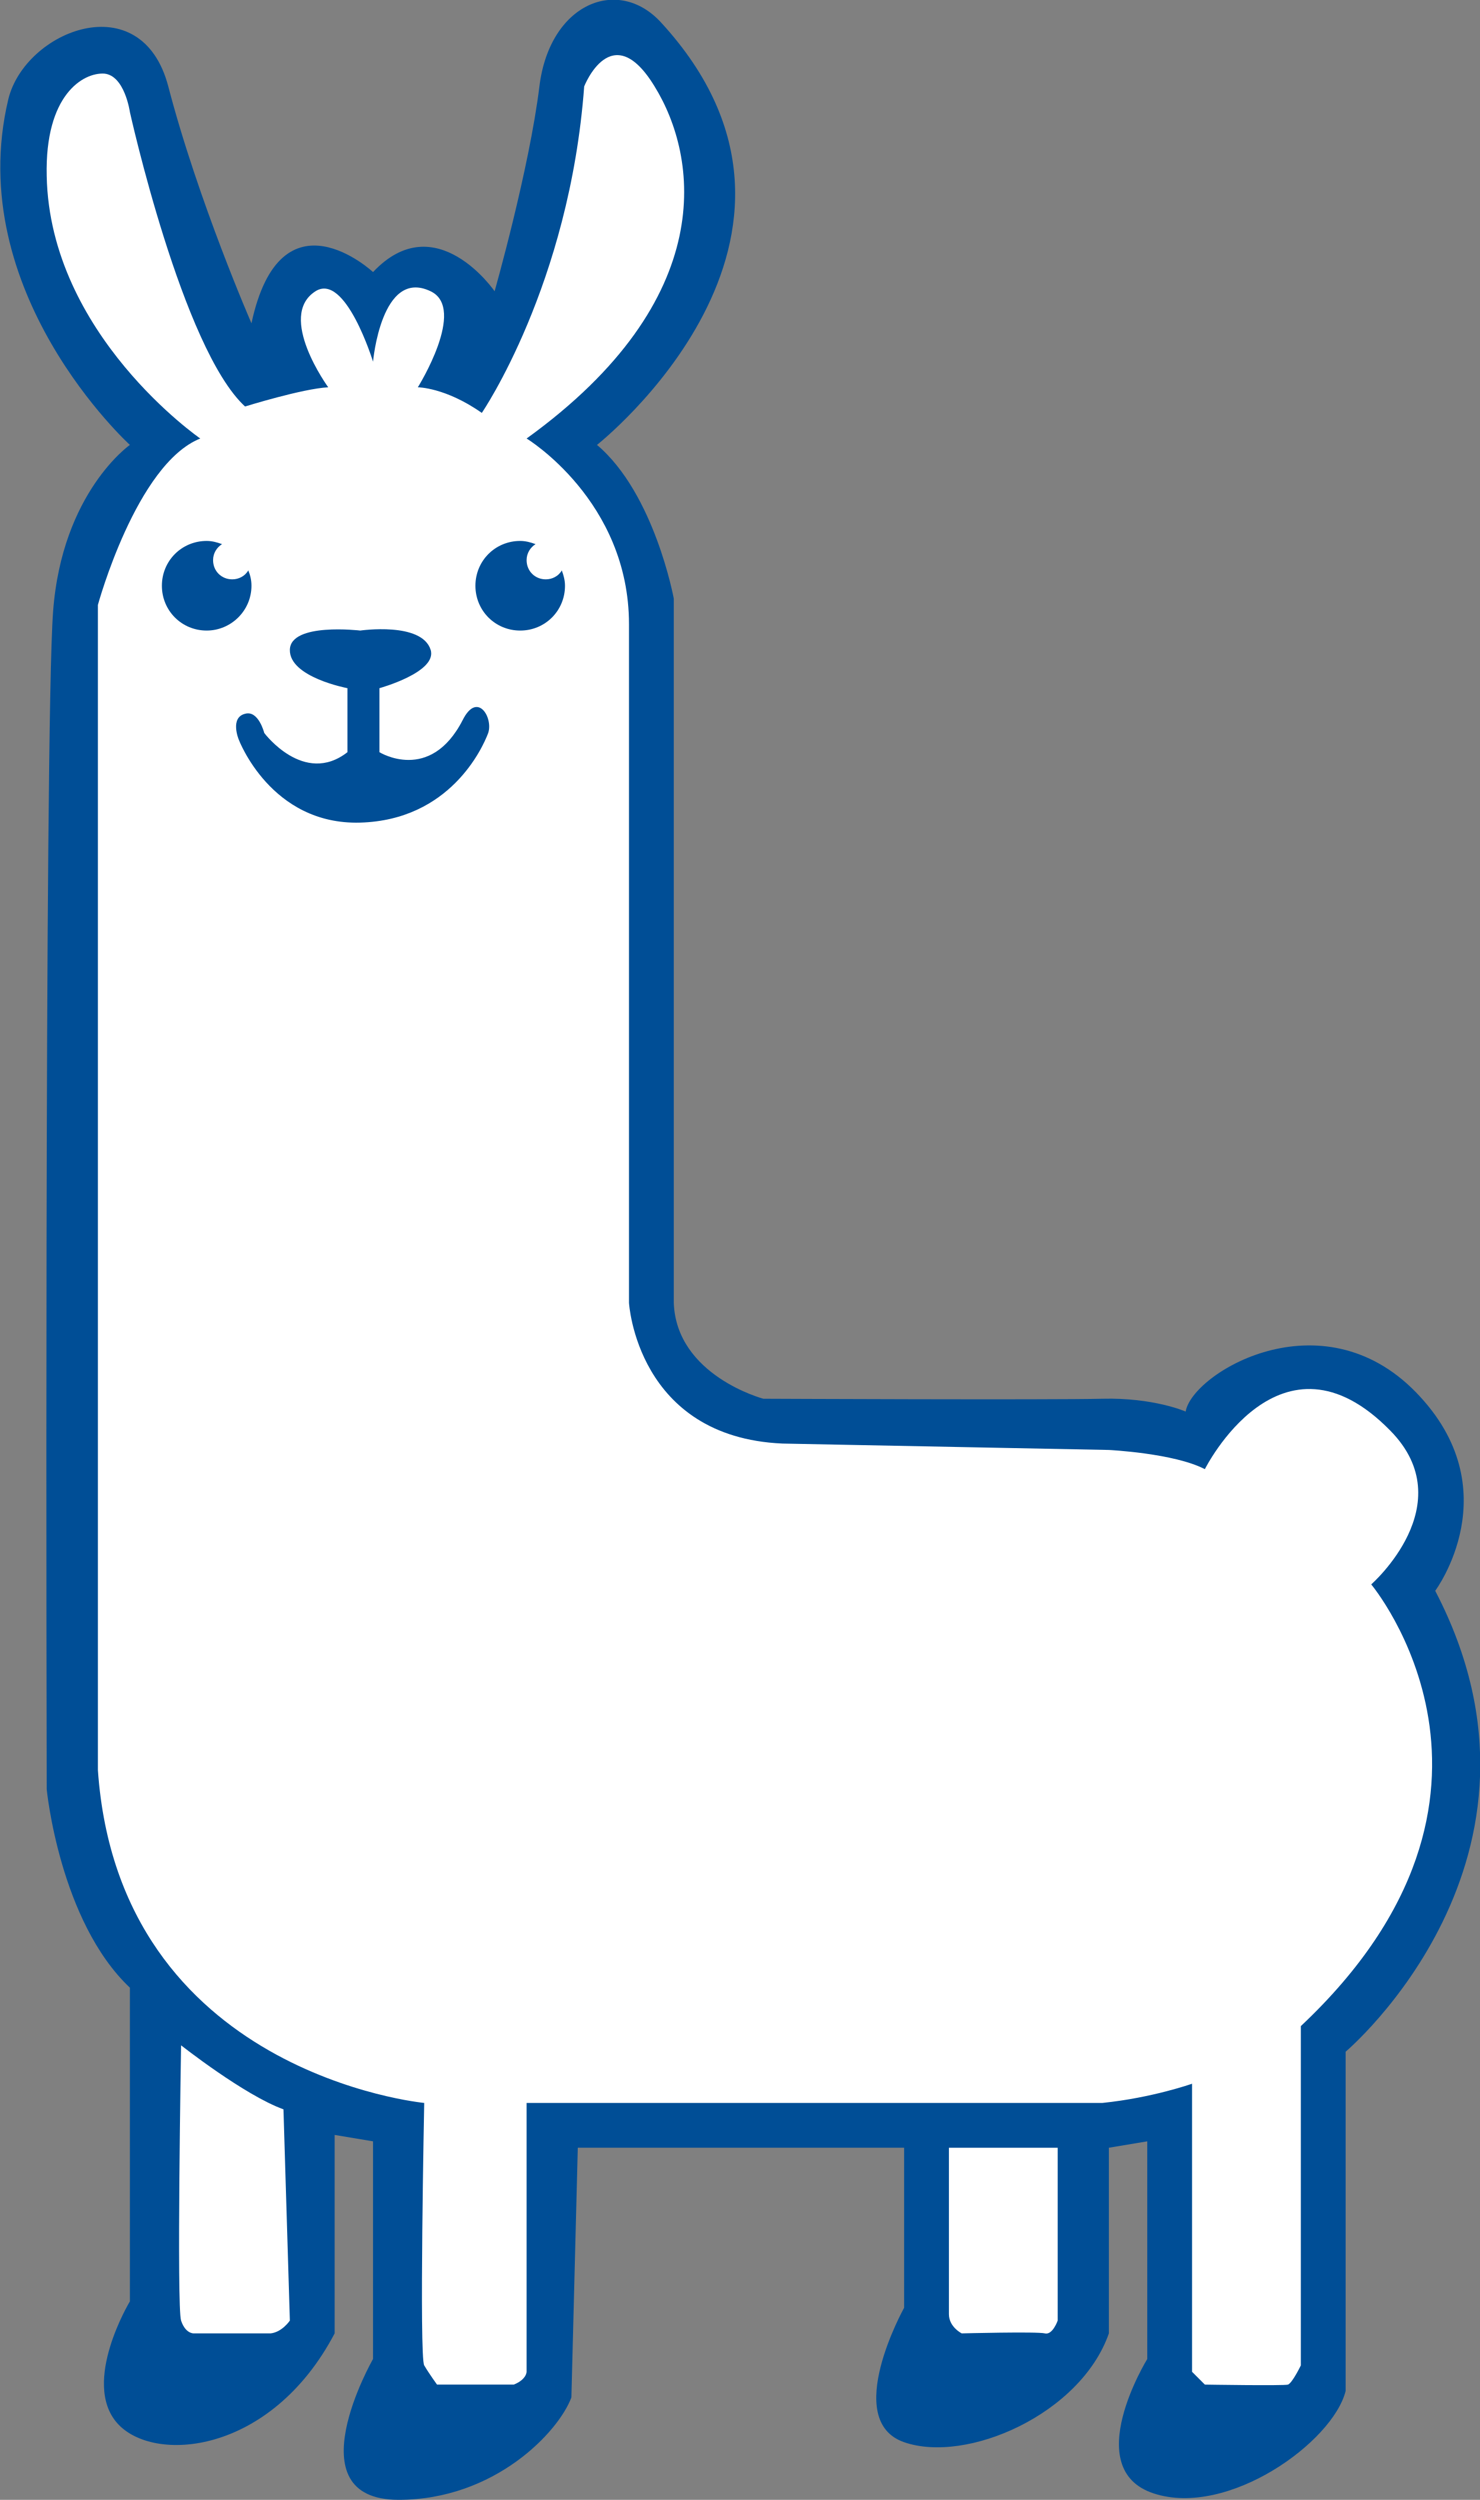<?xml version="1.0" encoding="utf-8"?>
<svg version="1.1" id="layer" xmlns="http://www.w3.org/2000/svg" xmlns:xlink="http://www.w3.org/1999/xlink" x="0px" y="0px"
	 viewBox="0 0 231.3 390.5" style="enable-background:new 0 0 231.3 390.5;" xml:space="preserve">
<rect x="0" y="0" width="231.3" height="390.5" fill="#808080" stroke="none"/>
<style type="text/css">
	.st0{fill-rule:evenodd;clip-rule:evenodd;fill:#004E96;}
	.st1{fill-rule:evenodd;clip-rule:evenodd;fill:#FFFFFF;}
</style>
<g>
	<g id="a">
		<g>
			<path class="st0" d="M224.3,248.5c0,0,11.8-15.8-3-31c-14.8-15.2-35-3-36,3c0,0-5-2.2-13-2c-8,0.2-53,0-53,0s-13.6-3.6-14-15
				v-110c0,0-3-16.4-12-24c0,0,41-32.3,10-66c-6.7-7.3-17.4-3-19,10c-1.6,13-7,32-7,32s-9.2-13.4-19-3c0,0-14.4-13.4-19,8
				c0,0-8.3-19-13-37c-4.2-16-22.4-8.7-25,2c-7.2,30.2,19,54,19,54s-10.6,7.4-12,26c-1.4,18.6-1,184-1,184s2,20.6,13,31v49
				c0,0-7.6,12.6-2,19c5.6,6.4,24,5,34-14v-31l6,1v34c0,0-12.6,22,4,22c15,0,25-10.6,27-16l1-39h51v25c0,0-9.8,17.6,0,21
				c9.8,3.4,27.6-4.4,32-17v-29l6-1v34c0,0-10.6,17.2,1,21c11.6,3.8,28-8,30-16v-53C210.3,320.5,246.1,290.3,224.3,248.5z"/>
		</g>
	</g>
	<g id="b">
		<g>
			<path class="st1" d="M28.3,319.5c0,0-0.7,40.9,0,43c0.7,2.1,2,2,2,2h12c1.8-0.2,3-2,3-2l-1-33C38.2,327.3,28.3,319.5,28.3,319.5z
				 M214.3,247.5c0,0,14.3-12.5,3-24c-17.2-17.6-29,6-29,6c-4.8-2.5-15-3-15-3l-51-1c-22.8-1-24-22-24-22s0-87.2,0-106
				c0-19.3-16-29-16-29c30.2-21.8,26.8-44,20-55c-6.7-11-11,0-11,0c-2.3,31-16,51-16,51c-5.7-4-10-4-10-4s7.7-12.3,2-15
				c-7.7-3.7-9,11-9,11s-4.3-14-9-11c-6.1,3.9,2,15,2,15c-4,0.2-13,3-13,3c-9.8-9-18-46-18-46s-0.8-5.7-4-6c-3.3-0.2-9.3,3.3-9,16
				c0.5,24.8,24,41,24,41c-10,4-16,26-16,26v182c3.3,47.5,51,52,51,52s-0.8,39.7,0,41c0.7,1.2,2,3,2,3h12c2-0.8,2-2,2-2v-42h90
				c7.8-0.8,14-3,14-3v45l2,2c0,0,12.3,0.2,13,0c0.7-0.3,2-3,2-3v-53C241.8,280.3,214.3,247.5,214.3,247.5z M148.3,361.5
				c0,2,2,3,2,3s11.8-0.3,13,0c1.2,0.3,2-2,2-2v-27h-17C148.3,335.5,148.3,359.6,148.3,361.5z"/>
		</g>
	</g>
	<g id="c">
		<g>
			<path class="st0" d="M39.3,91.5c0-0.9-0.2-1.7-0.5-2.4c-0.5,0.9-1.5,1.4-2.5,1.4c-1.7,0-3-1.3-3-3c0-1.1,0.6-2,1.4-2.5
				c-0.8-0.3-1.6-0.5-2.4-0.5c-3.9,0-7,3.1-7,7c0,3.9,3.1,7,7,7C36.1,98.5,39.3,95.4,39.3,91.5z M72.3,112.5c-5.1,9.9-13,5-13,5v-10
				c0,0,9.1-2.5,8-6c-1.4-4.4-11-3-11-3s-10.9-1.3-11,3c-0.1,4.3,9,6,9,6v10c-6.8,5.3-13-3-13-3s-0.9-3.6-3-3c-2.4,0.6-1,4-1,4
				s5,13.4,19,13c14-0.4,19.1-11.6,20-14C77.1,112.1,74.6,107.9,72.3,112.5z M87.8,89.1c-0.5,0.9-1.5,1.4-2.5,1.4c-1.7,0-3-1.3-3-3
				c0-1.1,0.6-2,1.4-2.5c-0.8-0.3-1.6-0.5-2.4-0.5c-3.9,0-7,3.1-7,7c0,3.9,3.1,7,7,7c3.9,0,7-3.1,7-7C88.3,90.7,88.1,89.9,87.8,89.1
				z"/>
		</g>
	</g>
</g>
</svg>
